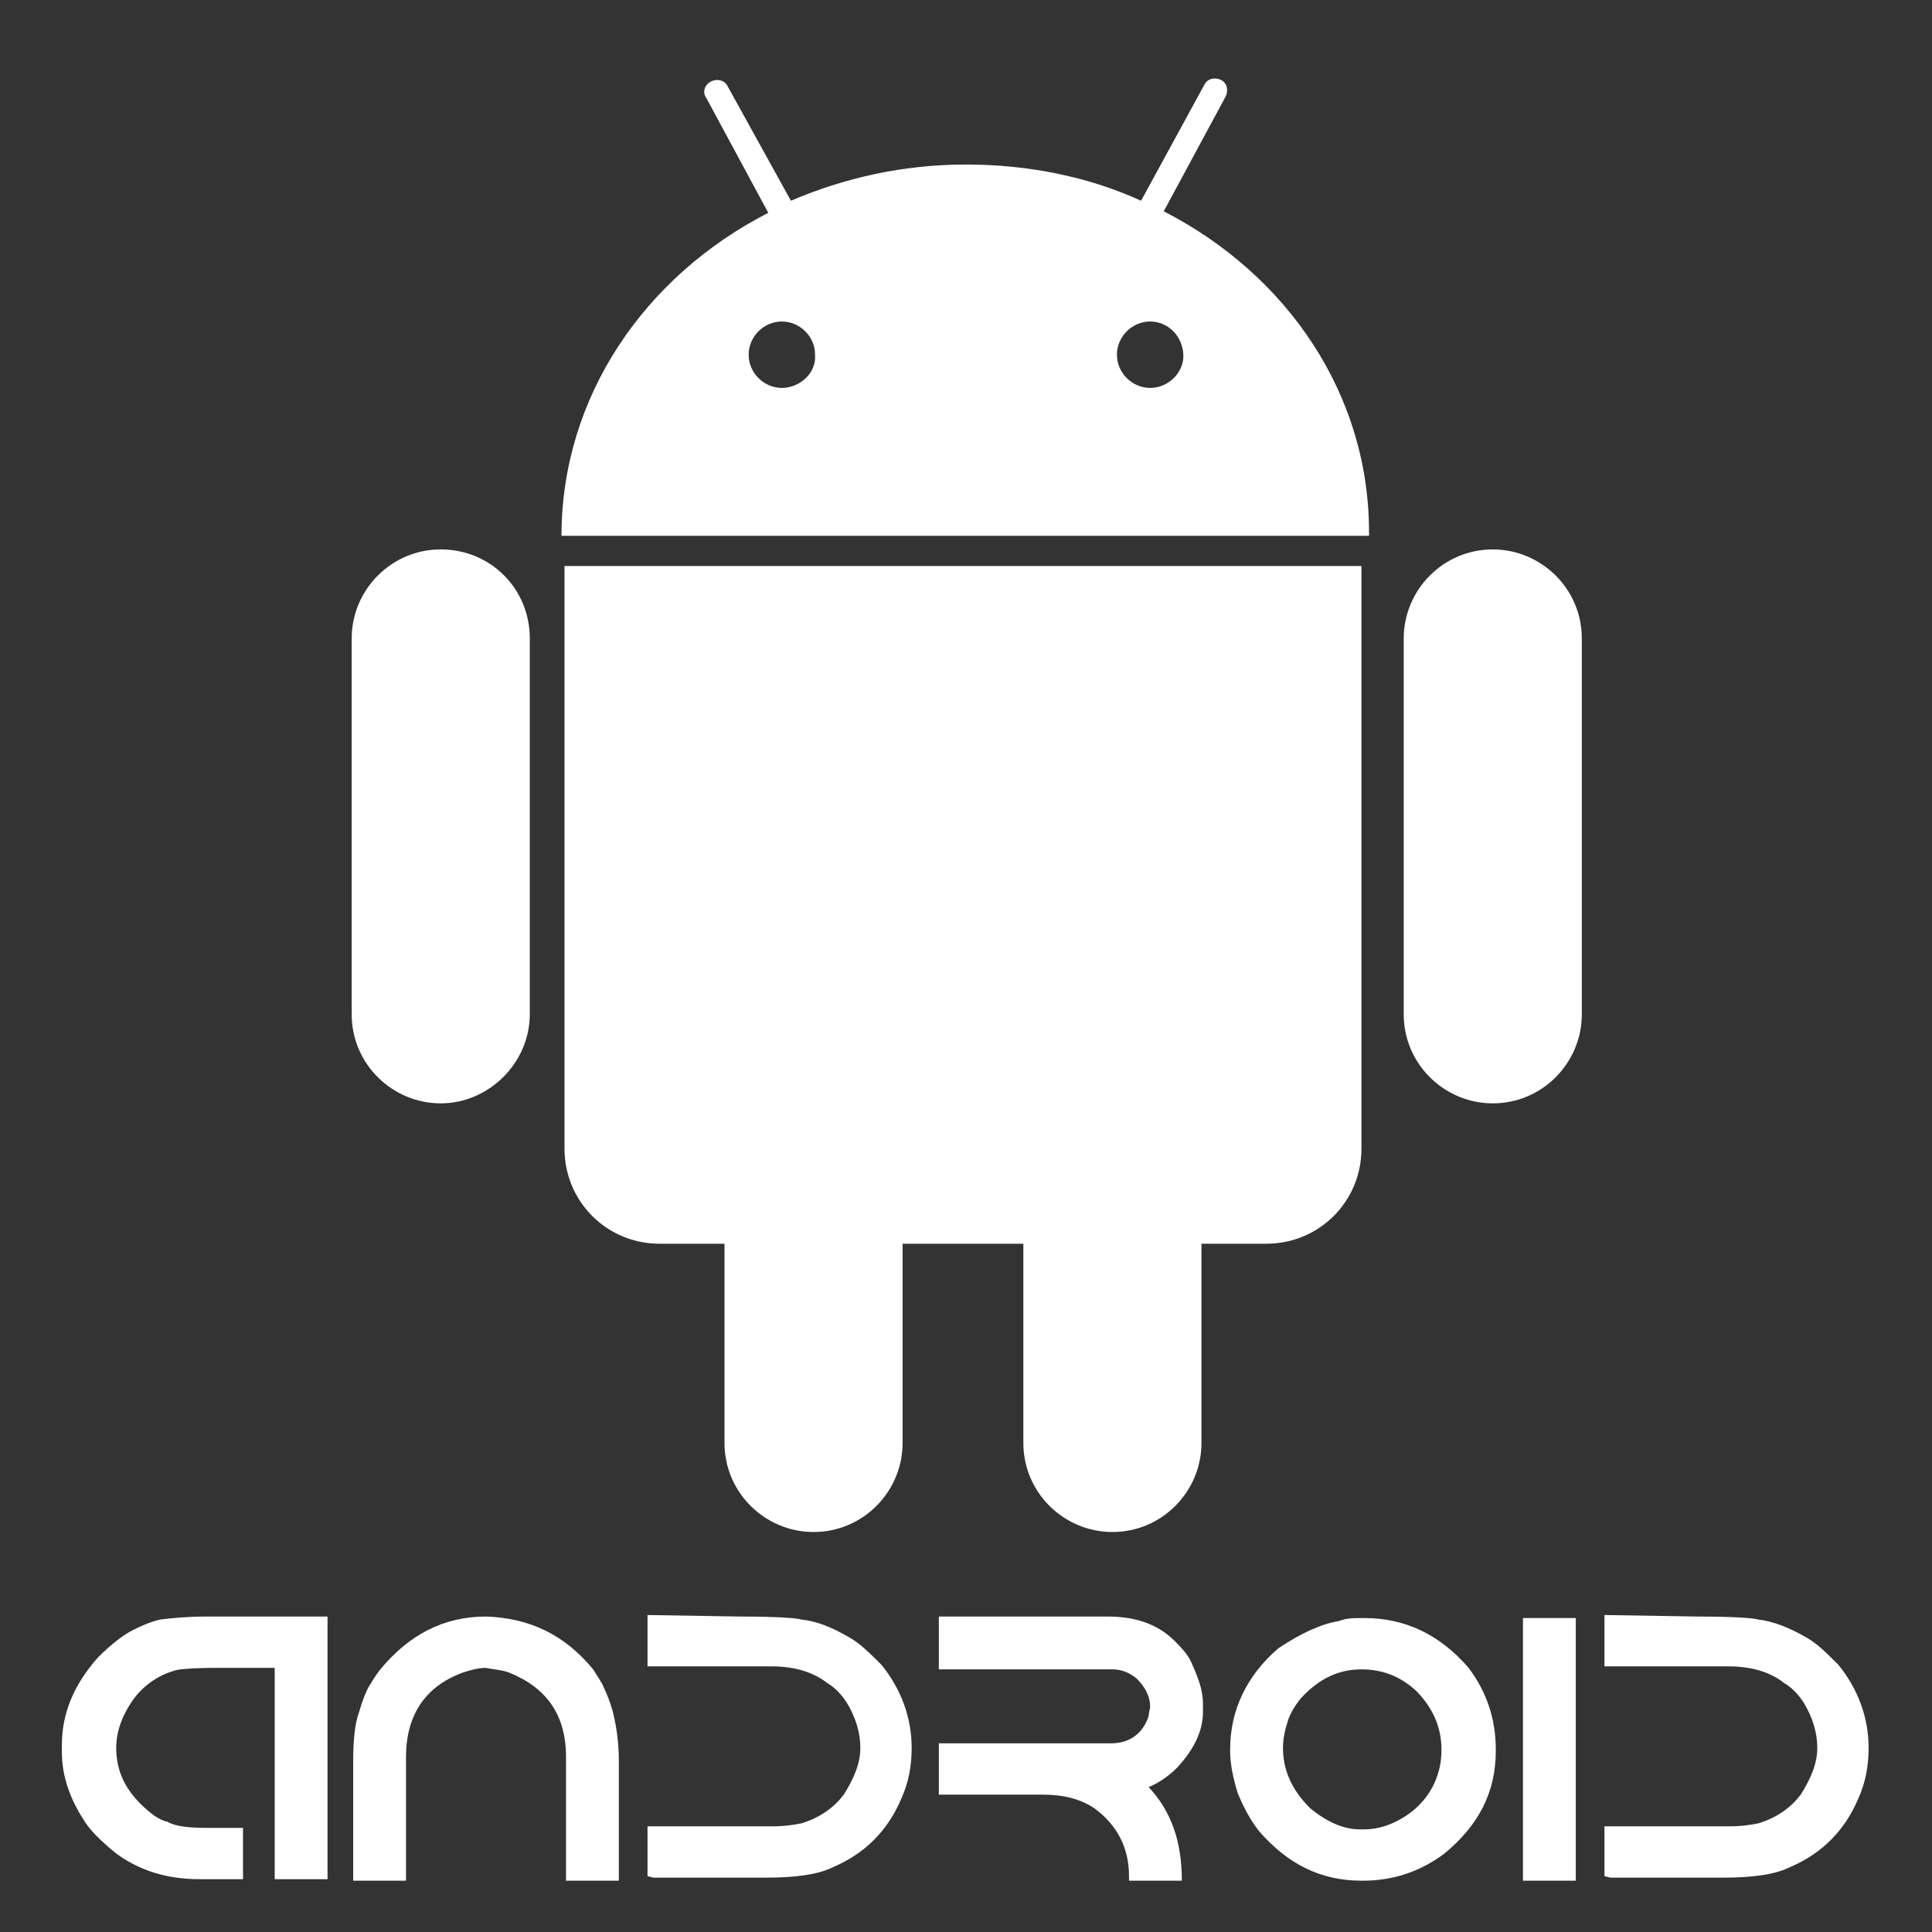 <?xml version="1.0" encoding="utf-8"?>
<!-- Generator: Adobe Illustrator 23.0.6, SVG Export Plug-In . SVG Version: 6.00 Build 0)  -->
<svg version="1.1" id="Capa_1" xmlns="http://www.w3.org/2000/svg" xmlns:xlink="http://www.w3.org/1999/xlink" x="0px" y="0px"
	 viewBox="0 0 128 128" style="enable-background:new 0 0 128 128;" xml:space="preserve">
<rect x="0" y="0" width="128" height="128" fill="#333333" stroke="none"/>
<style type="text/css">
	.st0{fill:#FFFFFF;}
</style>
<path class="st0" d="M13.7,107.1h8v17.4h-3.5v-14l-3.1,0h-0.7c-1.7,0-2.7,0.1-2.9,0.2c-1,0.3-1.9,0.9-2.6,1.8
	c-0.8,1.1-1.2,2.2-1.2,3.3c0,1.4,0.5,2.6,1.6,3.7c0.7,0.7,1.3,1.1,1.8,1.2c0.5,0.3,1.4,0.4,2.6,0.4h2.4v3.4h-2.9
	c-2.2,0-4-0.6-5.5-1.7c-1.1-0.9-1.8-1.6-2.2-2.3c-0.9-1.4-1.4-2.9-1.4-4.4v-0.5c0-2.1,0.8-4,2.4-5.8c0.9-0.9,1.7-1.5,2.3-1.8
	c0.4-0.2,1-0.5,1.8-0.7C11.4,107.2,12.4,107.1,13.7,107.1z M39.3,110.6c0.3,0.5,0.6,0.9,0.7,1.2c0.2,0.4,0.4,0.9,0.6,1.6
	c0.2,0.8,0.4,1.9,0.4,3.3v7.9h-3.5v-8.2c0-2.8-1.3-4.6-3.8-5.6c-0.6-0.2-1.1-0.2-1.5-0.3c-0.4,0-0.9,0.1-1.5,0.3
	c-2.5,0.9-3.8,2.8-3.8,5.6v8.2h-3.5v-7.9c0-1.4,0.1-2.5,0.4-3.3c0.2-0.7,0.4-1.2,0.6-1.6c0.2-0.3,0.4-0.7,0.8-1.2
	c1.9-2.3,4.2-3.5,7-3.5C35.1,107.2,37.4,108.3,39.3,110.6z M49.1,107.1c2.3,0,3.7,0.1,4,0.2c1,0.1,2,0.5,3.2,1.2
	c0.7,0.4,1.3,1,2.1,1.8c1.3,1.6,2,3.5,2,5.5c0,1.2-0.2,2.3-0.7,3.4c-0.9,2.1-2.4,3.6-4.5,4.5c-1,0.5-2.5,0.7-4.5,0.7h-7.4l-0.4-0.1
	v-3.3h8.2c0.9,0,1.5-0.1,2-0.2c1.3-0.4,2.2-1.1,2.8-1.9c0.7-1.1,1.1-2.1,1.1-3.1c0-1-0.3-2-0.9-3c-0.4-0.6-0.8-1-1.3-1.3
	c-0.9-0.7-2.1-1.1-3.7-1.1h-8.2v-3.4L49.1,107.1L49.1,107.1z M62.2,107.1h11.2c2,0,3.5,0.6,4.6,1.8c0.5,0.5,0.8,0.9,1,1.4
	c0.4,0.9,0.7,1.7,0.7,2.6v0.5c0,1.3-0.6,2.5-1.7,3.7c-0.7,0.7-1.4,1.1-1.9,1.3c1.5,1.6,2.2,3.6,2.2,6.2h-3.5v-0.3
	c0-1.9-0.8-3.4-2.3-4.5c-0.9-0.6-2-0.9-3.4-0.9h-6.9v-3.4h11.4c1.2,0,2.1-0.6,2.5-1.8c0-0.2,0.1-0.5,0.1-0.6c0-0.7-0.3-1.3-0.9-1.9
	c-0.5-0.4-1-0.6-1.6-0.6c0,0-0.2,0-0.5,0H62.2C62.2,110.5,62.2,107.1,62.2,107.1z M90.3,107.2h0.1c2.7,0,5,1.1,6.9,3.3
	c1.2,1.6,1.8,3.4,1.8,5.4v0.1c0,2.7-1.1,4.9-3.4,6.8c-1.6,1.2-3.4,1.8-5.4,1.8h-0.1c-2.7,0-4.9-1.1-6.8-3.3
	c-0.7-0.9-1.1-1.8-1.4-2.5c-0.3-1-0.5-1.9-0.5-2.8v-0.1c0-2.6,1.1-4.9,3.2-6.7c1.5-1,2.8-1.6,4-1.8
	C89.2,107.2,89.7,107.2,90.3,107.2z M85,115.8c0,1.5,0.6,2.8,1.8,4c1.1,0.9,2.2,1.4,3.3,1.4h0.3c0.9,0,1.9-0.3,2.9-1
	c1-0.7,1.7-1.7,2-2.8c0.1-0.3,0.2-0.8,0.2-1.5c0-1.5-0.6-2.8-1.7-3.9c-1.1-1-2.3-1.4-3.6-1.4c-1.5,0-2.8,0.6-4,1.9
	c-0.5,0.6-0.8,1.2-0.9,1.6C85.1,114.7,85,115.3,85,115.8z M100.9,107.2h3.5v17.4h-3.5C100.9,124.6,100.9,107.2,100.9,107.2z
	 M112.5,107.1c2.3,0,3.7,0.1,4,0.2c0.9,0.1,2,0.5,3.2,1.2c0.7,0.4,1.3,1,2.1,1.8c1.3,1.6,2,3.5,2,5.5c0,1.2-0.2,2.3-0.7,3.4
	c-0.9,2.1-2.4,3.6-4.5,4.5c-1,0.5-2.5,0.7-4.5,0.7h-7.4l-0.4-0.1v-3.3h8.2c0.9,0,1.5-0.1,2-0.2c1.3-0.4,2.2-1.1,2.8-1.9
	c0.7-1.1,1.1-2.1,1.1-3.1c0-1-0.3-2-0.9-3c-0.4-0.6-0.8-1-1.3-1.3c-0.9-0.7-2.1-1.1-3.7-1.1h-8.2v-3.4L112.5,107.1L112.5,107.1z
	 M29.2,36.4c-3.3,0-5.9,2.7-5.9,5.9l0,24.9c0,3.3,2.7,5.9,5.9,5.9s5.9-2.7,5.9-5.9V42.3C35.1,39,32.5,36.4,29.2,36.4 M77.1,14
	l4.1-7.6c0.2-0.4,0.1-0.9-0.3-1.1c-0.4-0.2-0.9-0.1-1.1,0.3l-4.2,7.7c-3.5-1.6-7.5-2.4-11.6-2.4c-4.2,0-8.1,0.9-11.6,2.4l-4.2-7.6
	c-0.2-0.4-0.7-0.5-1.1-0.3c-0.4,0.2-0.6,0.7-0.3,1.1l4.1,7.6c-8.2,4.2-13.7,12.2-13.7,21.4l53.5,0C90.8,26.2,85.3,18.2,77.1,14
	 M51.8,25.7c-1.2,0-2.2-1-2.2-2.2c0-1.2,1-2.2,2.2-2.2c1.2,0,2.2,1,2.2,2.2C54.1,24.7,53,25.7,51.8,25.7 M76.2,25.7
	c-1.2,0-2.2-1-2.2-2.2c0-1.2,1-2.2,2.2-2.2c1.2,0,2.2,1,2.2,2.3C78.4,24.7,77.4,25.7,76.2,25.7 M37.4,37.5l0,38.6
	c0,3.5,2.8,6.3,6.3,6.3l4.3,0l0,13.2c0,3.3,2.7,5.9,5.9,5.9c3.3,0,5.9-2.7,5.9-5.9l0-13.2l8,0l0,13.2c0,3.3,2.7,5.9,5.9,5.9
	c3.3,0,5.9-2.7,5.9-5.9l0-13.2l4.3,0c3.5,0,6.3-2.8,6.3-6.3l0-38.6C90.6,37.5,37.4,37.5,37.4,37.5z M104.8,42.3
	c0-3.3-2.7-5.9-5.9-5.9c-3.3,0-5.9,2.7-5.9,5.9l0,24.9c0,3.3,2.7,5.9,5.9,5.9c3.3,0,5.9-2.7,5.9-5.9
	C104.8,67.2,104.8,42.3,104.8,42.3z"/>
</svg>
